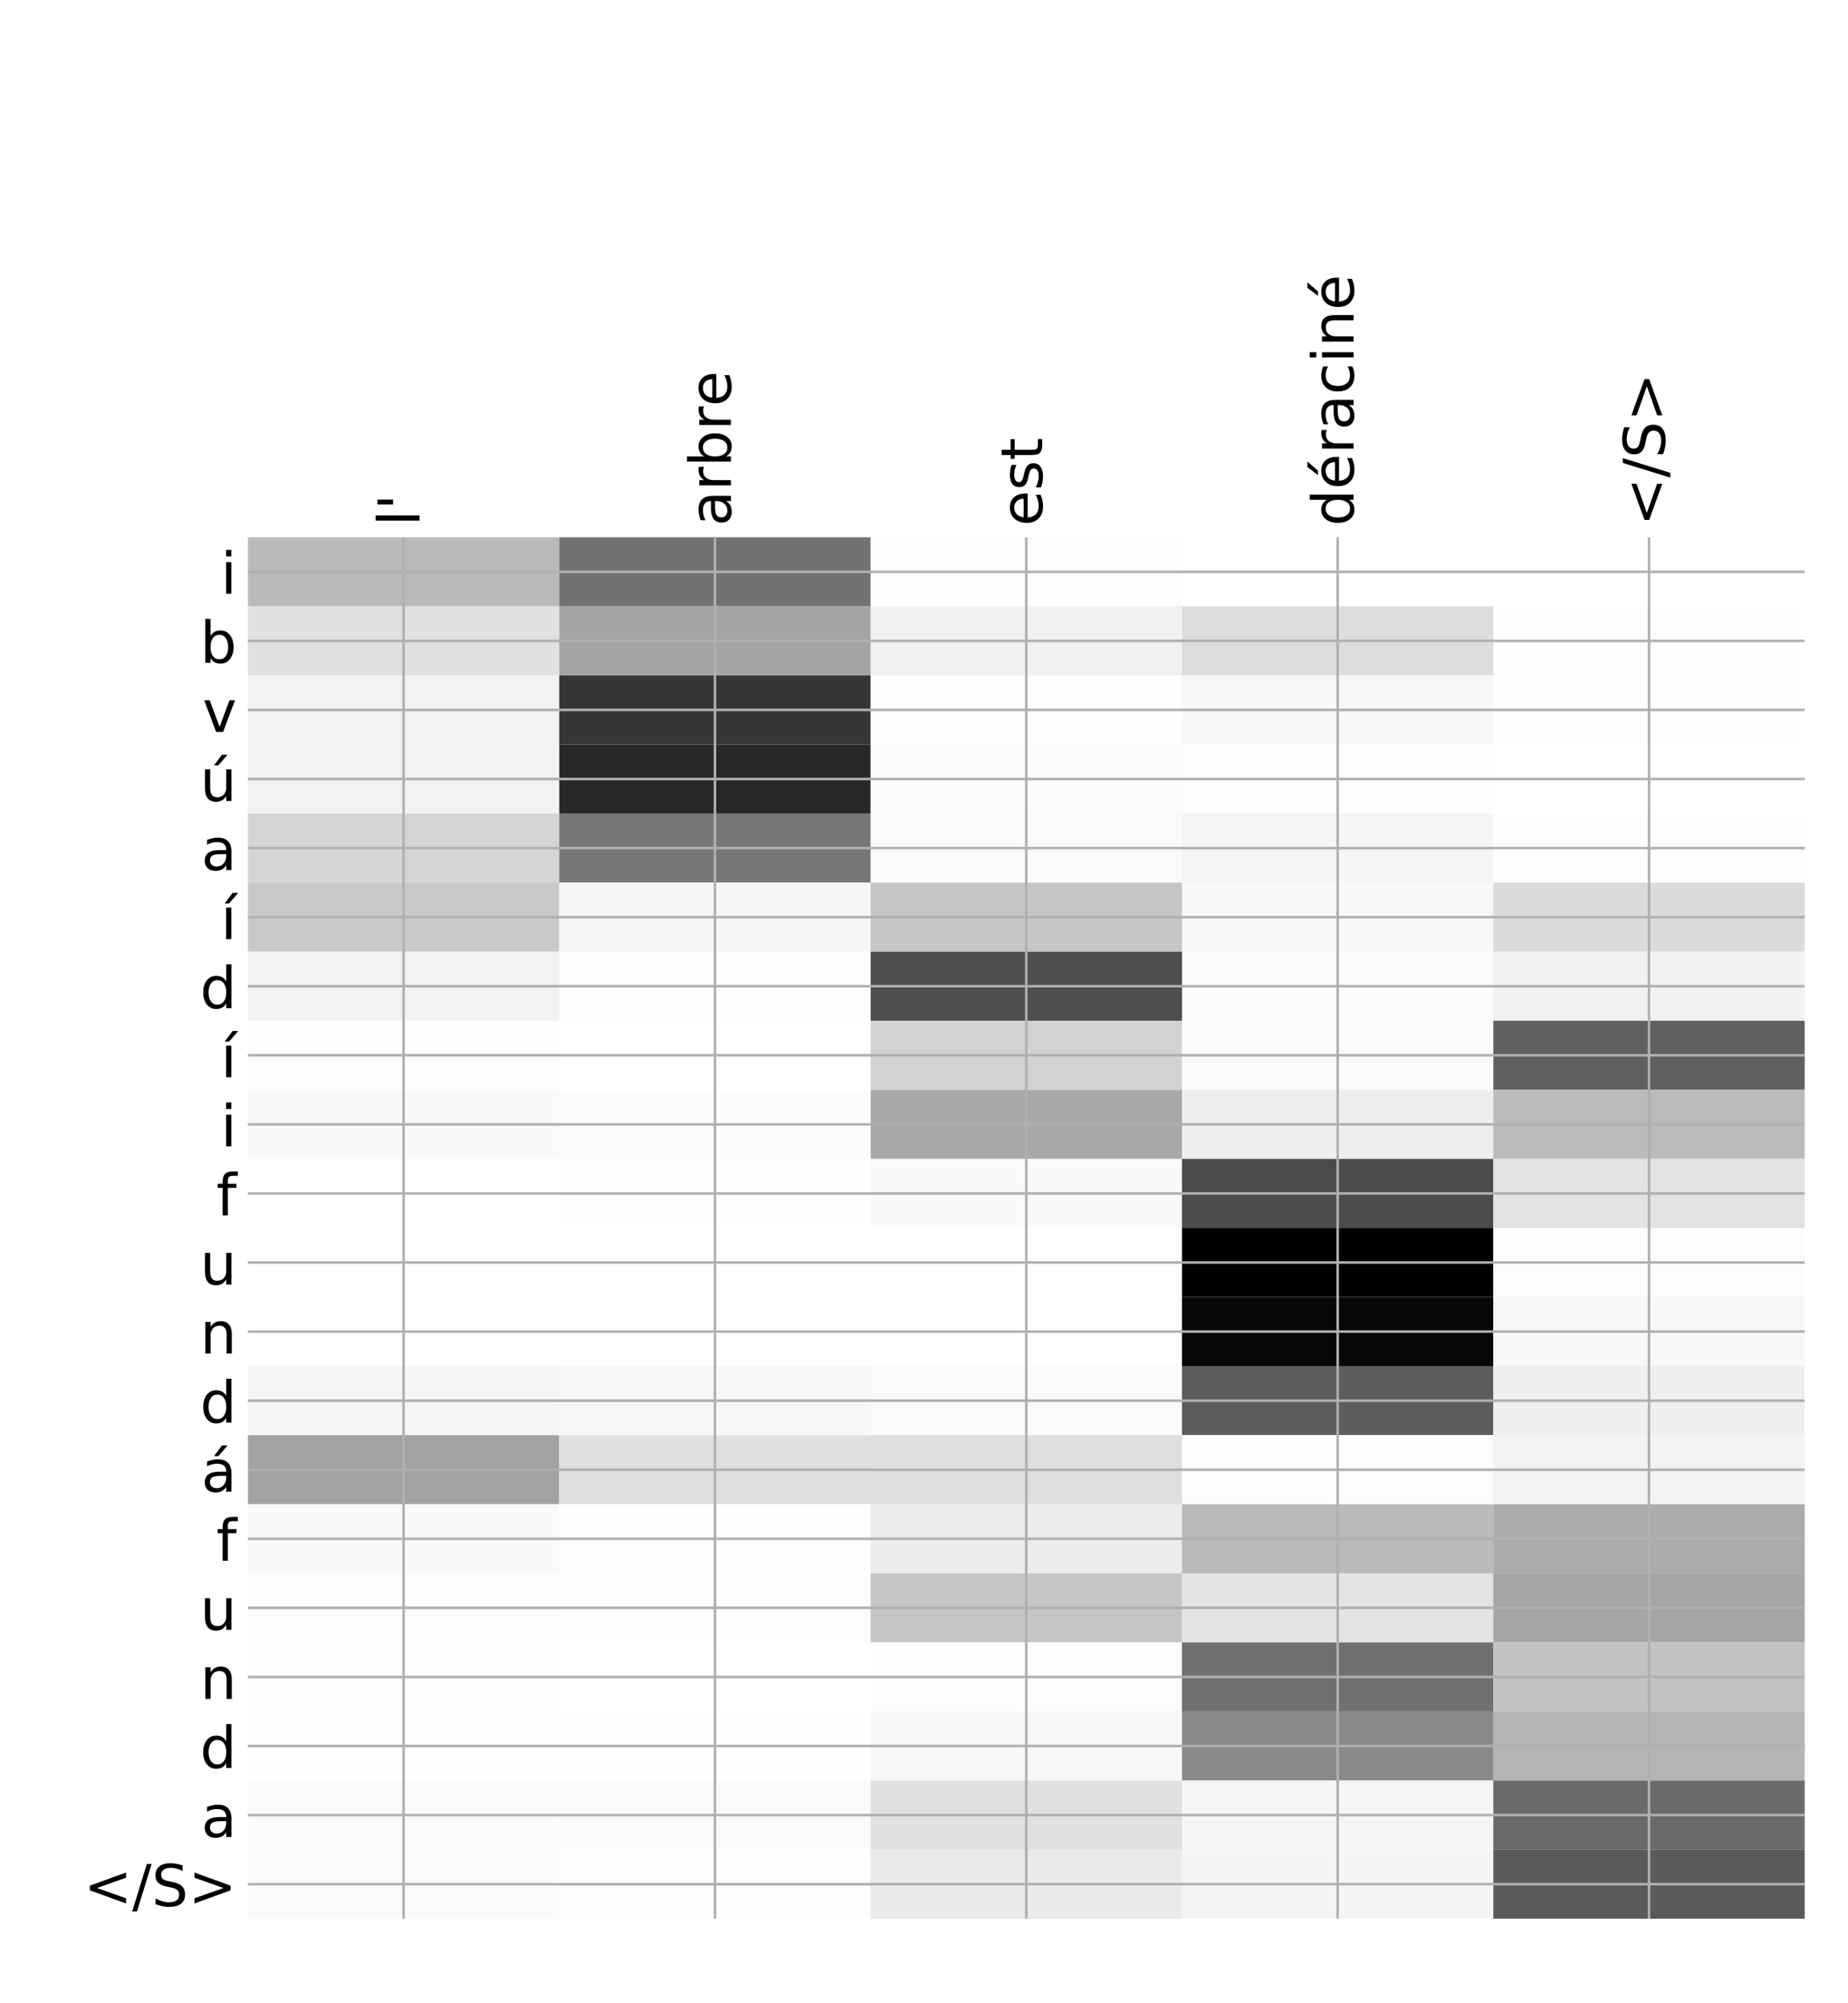 <?xml version="1.0" encoding="utf-8" standalone="no"?>
<!DOCTYPE svg PUBLIC "-//W3C//DTD SVG 1.1//EN"
  "http://www.w3.org/Graphics/SVG/1.1/DTD/svg11.dtd">
<!-- Created with matplotlib (http://matplotlib.org/) -->
<svg height="624pt" version="1.1" viewBox="0 0 576 624" width="576pt" xmlns="http://www.w3.org/2000/svg" xmlns:xlink="http://www.w3.org/1999/xlink">
 <defs>
  <style type="text/css">
*{stroke-linecap:butt;stroke-linejoin:round;}
  </style>
 </defs>
 <g id="figure_1">
  <g id="patch_1">
   <path d="M 0 624 
L 576 624 
L 576 0 
L 0 0 
z
" style="fill:#ffffff;"/>
  </g>
  <g id="axes_1">
   <g id="PolyCollection_1">
    <path clip-path="url(#p571f8e36cf)" d="M 77.275 167.357 
L 77.275 188.872 
L 174.32 188.872 
L 174.32 167.357 
L 77.275 167.357 
z
" style="fill:#bababa;"/>
    <path clip-path="url(#p571f8e36cf)" d="M 174.32 167.357 
L 174.32 188.872 
L 271.365 188.872 
L 271.365 167.357 
L 174.32 167.357 
z
" style="fill:#727272;"/>
    <path clip-path="url(#p571f8e36cf)" d="M 271.365 167.357 
L 271.365 188.872 
L 368.41 188.872 
L 368.41 167.357 
L 271.365 167.357 
z
" style="fill:#fcfcfc;"/>
    <path clip-path="url(#p571f8e36cf)" d="M 368.41 167.357 
L 368.41 188.872 
L 465.455 188.872 
L 465.455 167.357 
L 368.41 167.357 
z
" style="fill:#ffffff;"/>
    <path clip-path="url(#p571f8e36cf)" d="M 465.455 167.357 
L 465.455 188.872 
L 562.5 188.872 
L 562.5 167.357 
L 465.455 167.357 
z
" style="fill:#ffffff;"/>
    <path clip-path="url(#p571f8e36cf)" d="M 77.275 188.872 
L 77.275 210.387 
L 174.32 210.387 
L 174.32 188.872 
L 77.275 188.872 
z
" style="fill:#e0e0e0;"/>
    <path clip-path="url(#p571f8e36cf)" d="M 174.32 188.872 
L 174.32 210.387 
L 271.365 210.387 
L 271.365 188.872 
L 174.32 188.872 
z
" style="fill:#a4a4a4;"/>
    <path clip-path="url(#p571f8e36cf)" d="M 271.365 188.872 
L 271.365 210.387 
L 368.41 210.387 
L 368.41 188.872 
L 271.365 188.872 
z
" style="fill:#f0f0f0;"/>
    <path clip-path="url(#p571f8e36cf)" d="M 368.41 188.872 
L 368.41 210.387 
L 465.455 210.387 
L 465.455 188.872 
L 368.41 188.872 
z
" style="fill:#dddddd;"/>
    <path clip-path="url(#p571f8e36cf)" d="M 465.455 188.872 
L 465.455 210.387 
L 562.5 210.387 
L 562.5 188.872 
L 465.455 188.872 
z
" style="fill:#fefefe;"/>
    <path clip-path="url(#p571f8e36cf)" d="M 77.275 210.387 
L 77.275 231.903 
L 174.32 231.903 
L 174.32 210.387 
L 77.275 210.387 
z
" style="fill:#f2f2f2;"/>
    <path clip-path="url(#p571f8e36cf)" d="M 174.32 210.387 
L 174.32 231.903 
L 271.365 231.903 
L 271.365 210.387 
L 174.32 210.387 
z
" style="fill:#363636;"/>
    <path clip-path="url(#p571f8e36cf)" d="M 271.365 210.387 
L 271.365 231.903 
L 368.41 231.903 
L 368.41 210.387 
L 271.365 210.387 
z
" style="fill:#fdfdfd;"/>
    <path clip-path="url(#p571f8e36cf)" d="M 368.41 210.387 
L 368.41 231.903 
L 465.455 231.903 
L 465.455 210.387 
L 368.41 210.387 
z
" style="fill:#f7f7f7;"/>
    <path clip-path="url(#p571f8e36cf)" d="M 465.455 210.387 
L 465.455 231.903 
L 562.5 231.903 
L 562.5 210.387 
L 465.455 210.387 
z
" style="fill:#fefefe;"/>
    <path clip-path="url(#p571f8e36cf)" d="M 77.275 231.903 
L 77.275 253.418 
L 174.32 253.418 
L 174.32 231.903 
L 77.275 231.903 
z
" style="fill:#f2f2f2;"/>
    <path clip-path="url(#p571f8e36cf)" d="M 174.32 231.903 
L 174.32 253.418 
L 271.365 253.418 
L 271.365 231.903 
L 174.32 231.903 
z
" style="fill:#282828;"/>
    <path clip-path="url(#p571f8e36cf)" d="M 271.365 231.903 
L 271.365 253.418 
L 368.41 253.418 
L 368.41 231.903 
L 271.365 231.903 
z
" style="fill:#fbfbfb;"/>
    <path clip-path="url(#p571f8e36cf)" d="M 368.41 231.903 
L 368.41 253.418 
L 465.455 253.418 
L 465.455 231.903 
L 368.41 231.903 
z
" style="fill:#fdfdfd;"/>
    <path clip-path="url(#p571f8e36cf)" d="M 465.455 231.903 
L 465.455 253.418 
L 562.5 253.418 
L 562.5 231.903 
L 465.455 231.903 
z
" style="fill:#ffffff;"/>
    <path clip-path="url(#p571f8e36cf)" d="M 77.275 253.418 
L 77.275 274.933 
L 174.32 274.933 
L 174.32 253.418 
L 77.275 253.418 
z
" style="fill:#d5d5d5;"/>
    <path clip-path="url(#p571f8e36cf)" d="M 174.32 253.418 
L 174.32 274.933 
L 271.365 274.933 
L 271.365 253.418 
L 174.32 253.418 
z
" style="fill:#777777;"/>
    <path clip-path="url(#p571f8e36cf)" d="M 271.365 253.418 
L 271.365 274.933 
L 368.41 274.933 
L 368.41 253.418 
L 271.365 253.418 
z
" style="fill:#fafafa;"/>
    <path clip-path="url(#p571f8e36cf)" d="M 368.41 253.418 
L 368.41 274.933 
L 465.455 274.933 
L 465.455 253.418 
L 368.41 253.418 
z
" style="fill:#f5f5f5;"/>
    <path clip-path="url(#p571f8e36cf)" d="M 465.455 253.418 
L 465.455 274.933 
L 562.5 274.933 
L 562.5 253.418 
L 465.455 253.418 
z
" style="fill:#fdfdfd;"/>
    <path clip-path="url(#p571f8e36cf)" d="M 77.275 274.933 
L 77.275 296.448 
L 174.32 296.448 
L 174.32 274.933 
L 77.275 274.933 
z
" style="fill:#c8c8c8;"/>
    <path clip-path="url(#p571f8e36cf)" d="M 174.32 274.933 
L 174.32 296.448 
L 271.365 296.448 
L 271.365 274.933 
L 174.32 274.933 
z
" style="fill:#f6f6f6;"/>
    <path clip-path="url(#p571f8e36cf)" d="M 271.365 274.933 
L 271.365 296.448 
L 368.41 296.448 
L 368.41 274.933 
L 271.365 274.933 
z
" style="fill:#c6c6c6;"/>
    <path clip-path="url(#p571f8e36cf)" d="M 368.41 274.933 
L 368.41 296.448 
L 465.455 296.448 
L 465.455 274.933 
L 368.41 274.933 
z
" style="fill:#f8f8f8;"/>
    <path clip-path="url(#p571f8e36cf)" d="M 465.455 274.933 
L 465.455 296.448 
L 562.5 296.448 
L 562.5 274.933 
L 465.455 274.933 
z
" style="fill:#dbdbdb;"/>
    <path clip-path="url(#p571f8e36cf)" d="M 77.275 296.448 
L 77.275 317.964 
L 174.32 317.964 
L 174.32 296.448 
L 77.275 296.448 
z
" style="fill:#f2f2f2;"/>
    <path clip-path="url(#p571f8e36cf)" d="M 174.32 296.448 
L 174.32 317.964 
L 271.365 317.964 
L 271.365 296.448 
L 174.32 296.448 
z
" style="fill:#fdfdfd;"/>
    <path clip-path="url(#p571f8e36cf)" d="M 271.365 296.448 
L 271.365 317.964 
L 368.41 317.964 
L 368.41 296.448 
L 271.365 296.448 
z
" style="fill:#4e4e4e;"/>
    <path clip-path="url(#p571f8e36cf)" d="M 368.41 296.448 
L 368.41 317.964 
L 465.455 317.964 
L 465.455 296.448 
L 368.41 296.448 
z
" style="fill:#fbfbfb;"/>
    <path clip-path="url(#p571f8e36cf)" d="M 465.455 296.448 
L 465.455 317.964 
L 562.5 317.964 
L 562.5 296.448 
L 465.455 296.448 
z
" style="fill:#f1f1f1;"/>
    <path clip-path="url(#p571f8e36cf)" d="M 77.275 317.964 
L 77.275 339.479 
L 174.32 339.479 
L 174.32 317.964 
L 77.275 317.964 
z
" style="fill:#fefefe;"/>
    <path clip-path="url(#p571f8e36cf)" d="M 174.32 317.964 
L 174.32 339.479 
L 271.365 339.479 
L 271.365 317.964 
L 174.32 317.964 
z
" style="fill:#ffffff;"/>
    <path clip-path="url(#p571f8e36cf)" d="M 271.365 317.964 
L 271.365 339.479 
L 368.41 339.479 
L 368.41 317.964 
L 271.365 317.964 
z
" style="fill:#d2d2d2;"/>
    <path clip-path="url(#p571f8e36cf)" d="M 368.41 317.964 
L 368.41 339.479 
L 465.455 339.479 
L 465.455 317.964 
L 368.41 317.964 
z
" style="fill:#fbfbfb;"/>
    <path clip-path="url(#p571f8e36cf)" d="M 465.455 317.964 
L 465.455 339.479 
L 562.5 339.479 
L 562.5 317.964 
L 465.455 317.964 
z
" style="fill:#606060;"/>
    <path clip-path="url(#p571f8e36cf)" d="M 77.275 339.479 
L 77.275 360.994 
L 174.32 360.994 
L 174.32 339.479 
L 77.275 339.479 
z
" style="fill:#f9f9f9;"/>
    <path clip-path="url(#p571f8e36cf)" d="M 174.32 339.479 
L 174.32 360.994 
L 271.365 360.994 
L 271.365 339.479 
L 174.32 339.479 
z
" style="fill:#fbfbfb;"/>
    <path clip-path="url(#p571f8e36cf)" d="M 271.365 339.479 
L 271.365 360.994 
L 368.41 360.994 
L 368.41 339.479 
L 271.365 339.479 
z
" style="fill:#a9a9a9;"/>
    <path clip-path="url(#p571f8e36cf)" d="M 368.41 339.479 
L 368.41 360.994 
L 465.455 360.994 
L 465.455 339.479 
L 368.41 339.479 
z
" style="fill:#eeeeee;"/>
    <path clip-path="url(#p571f8e36cf)" d="M 465.455 339.479 
L 465.455 360.994 
L 562.5 360.994 
L 562.5 339.479 
L 465.455 339.479 
z
" style="fill:#bbbbbb;"/>
    <path clip-path="url(#p571f8e36cf)" d="M 77.275 360.994 
L 77.275 382.509 
L 174.32 382.509 
L 174.32 360.994 
L 77.275 360.994 
z
" style="fill:#ffffff;"/>
    <path clip-path="url(#p571f8e36cf)" d="M 174.32 360.994 
L 174.32 382.509 
L 271.365 382.509 
L 271.365 360.994 
L 174.32 360.994 
z
" style="fill:#fefefe;"/>
    <path clip-path="url(#p571f8e36cf)" d="M 271.365 360.994 
L 271.365 382.509 
L 368.41 382.509 
L 368.41 360.994 
L 271.365 360.994 
z
" style="fill:#f9f9f9;"/>
    <path clip-path="url(#p571f8e36cf)" d="M 368.41 360.994 
L 368.41 382.509 
L 465.455 382.509 
L 465.455 360.994 
L 368.41 360.994 
z
" style="fill:#4b4b4b;"/>
    <path clip-path="url(#p571f8e36cf)" d="M 465.455 360.994 
L 465.455 382.509 
L 562.5 382.509 
L 562.5 360.994 
L 465.455 360.994 
z
" style="fill:#e3e3e3;"/>
    <path clip-path="url(#p571f8e36cf)" d="M 77.275 382.509 
L 77.275 404.025 
L 174.32 404.025 
L 174.32 382.509 
L 77.275 382.509 
z
" style="fill:#ffffff;"/>
    <path clip-path="url(#p571f8e36cf)" d="M 174.32 382.509 
L 174.32 404.025 
L 271.365 404.025 
L 271.365 382.509 
L 174.32 382.509 
z
" style="fill:#ffffff;"/>
    <path clip-path="url(#p571f8e36cf)" d="M 271.365 382.509 
L 271.365 404.025 
L 368.41 404.025 
L 368.41 382.509 
L 271.365 382.509 
z
" style="fill:#ffffff;"/>
    <path clip-path="url(#p571f8e36cf)" d="M 368.41 382.509 
L 368.41 404.025 
L 465.455 404.025 
L 465.455 382.509 
L 368.41 382.509 
z
"/>
    <path clip-path="url(#p571f8e36cf)" d="M 465.455 382.509 
L 465.455 404.025 
L 562.5 404.025 
L 562.5 382.509 
L 465.455 382.509 
z
" style="fill:#fcfcfc;"/>
    <path clip-path="url(#p571f8e36cf)" d="M 77.275 404.025 
L 77.275 425.54 
L 174.32 425.54 
L 174.32 404.025 
L 77.275 404.025 
z
" style="fill:#ffffff;"/>
    <path clip-path="url(#p571f8e36cf)" d="M 174.32 404.025 
L 174.32 425.54 
L 271.365 425.54 
L 271.365 404.025 
L 174.32 404.025 
z
" style="fill:#ffffff;"/>
    <path clip-path="url(#p571f8e36cf)" d="M 271.365 404.025 
L 271.365 425.54 
L 368.41 425.54 
L 368.41 404.025 
L 271.365 404.025 
z
" style="fill:#ffffff;"/>
    <path clip-path="url(#p571f8e36cf)" d="M 368.41 404.025 
L 368.41 425.54 
L 465.455 425.54 
L 465.455 404.025 
L 368.41 404.025 
z
" style="fill:#070707;"/>
    <path clip-path="url(#p571f8e36cf)" d="M 465.455 404.025 
L 465.455 425.54 
L 562.5 425.54 
L 562.5 404.025 
L 465.455 404.025 
z
" style="fill:#f8f8f8;"/>
    <path clip-path="url(#p571f8e36cf)" d="M 77.275 425.54 
L 77.275 447.055 
L 174.32 447.055 
L 174.32 425.54 
L 77.275 425.54 
z
" style="fill:#f5f5f5;"/>
    <path clip-path="url(#p571f8e36cf)" d="M 174.32 425.54 
L 174.32 447.055 
L 271.365 447.055 
L 271.365 425.54 
L 174.32 425.54 
z
" style="fill:#f7f7f7;"/>
    <path clip-path="url(#p571f8e36cf)" d="M 271.365 425.54 
L 271.365 447.055 
L 368.41 447.055 
L 368.41 425.54 
L 271.365 425.54 
z
" style="fill:#fafafa;"/>
    <path clip-path="url(#p571f8e36cf)" d="M 368.41 425.54 
L 368.41 447.055 
L 465.455 447.055 
L 465.455 425.54 
L 368.41 425.54 
z
" style="fill:#5d5d5d;"/>
    <path clip-path="url(#p571f8e36cf)" d="M 465.455 425.54 
L 465.455 447.055 
L 562.5 447.055 
L 562.5 425.54 
L 465.455 425.54 
z
" style="fill:#efefef;"/>
    <path clip-path="url(#p571f8e36cf)" d="M 77.275 447.055 
L 77.275 468.57 
L 174.32 468.57 
L 174.32 447.055 
L 77.275 447.055 
z
" style="fill:#a2a2a2;"/>
    <path clip-path="url(#p571f8e36cf)" d="M 174.32 447.055 
L 174.32 468.57 
L 271.365 468.57 
L 271.365 447.055 
L 174.32 447.055 
z
" style="fill:#dfdfdf;"/>
    <path clip-path="url(#p571f8e36cf)" d="M 271.365 447.055 
L 271.365 468.57 
L 368.41 468.57 
L 368.41 447.055 
L 271.365 447.055 
z
" style="fill:#dedede;"/>
    <path clip-path="url(#p571f8e36cf)" d="M 368.41 447.055 
L 368.41 468.57 
L 465.455 468.57 
L 465.455 447.055 
L 368.41 447.055 
z
" style="fill:#fcfcfc;"/>
    <path clip-path="url(#p571f8e36cf)" d="M 465.455 447.055 
L 465.455 468.57 
L 562.5 468.57 
L 562.5 447.055 
L 465.455 447.055 
z
" style="fill:#f3f3f3;"/>
    <path clip-path="url(#p571f8e36cf)" d="M 77.275 468.57 
L 77.275 490.086 
L 174.32 490.086 
L 174.32 468.57 
L 77.275 468.57 
z
" style="fill:#f9f9f9;"/>
    <path clip-path="url(#p571f8e36cf)" d="M 174.32 468.57 
L 174.32 490.086 
L 271.365 490.086 
L 271.365 468.57 
L 174.32 468.57 
z
" style="fill:#fdfdfd;"/>
    <path clip-path="url(#p571f8e36cf)" d="M 271.365 468.57 
L 271.365 490.086 
L 368.41 490.086 
L 368.41 468.57 
L 271.365 468.57 
z
" style="fill:#ececec;"/>
    <path clip-path="url(#p571f8e36cf)" d="M 368.41 468.57 
L 368.41 490.086 
L 465.455 490.086 
L 465.455 468.57 
L 368.41 468.57 
z
" style="fill:#bababa;"/>
    <path clip-path="url(#p571f8e36cf)" d="M 465.455 468.57 
L 465.455 490.086 
L 562.5 490.086 
L 562.5 468.57 
L 465.455 468.57 
z
" style="fill:#ababab;"/>
    <path clip-path="url(#p571f8e36cf)" d="M 77.275 490.086 
L 77.275 511.601 
L 174.32 511.601 
L 174.32 490.086 
L 77.275 490.086 
z
" style="fill:#fcfcfc;"/>
    <path clip-path="url(#p571f8e36cf)" d="M 174.32 490.086 
L 174.32 511.601 
L 271.365 511.601 
L 271.365 490.086 
L 174.32 490.086 
z
" style="fill:#fdfdfd;"/>
    <path clip-path="url(#p571f8e36cf)" d="M 271.365 490.086 
L 271.365 511.601 
L 368.41 511.601 
L 368.41 490.086 
L 271.365 490.086 
z
" style="fill:#c5c5c5;"/>
    <path clip-path="url(#p571f8e36cf)" d="M 368.41 490.086 
L 368.41 511.601 
L 465.455 511.601 
L 465.455 490.086 
L 368.41 490.086 
z
" style="fill:#e3e3e3;"/>
    <path clip-path="url(#p571f8e36cf)" d="M 465.455 490.086 
L 465.455 511.601 
L 562.5 511.601 
L 562.5 490.086 
L 465.455 490.086 
z
" style="fill:#a5a5a5;"/>
    <path clip-path="url(#p571f8e36cf)" d="M 77.275 511.601 
L 77.275 533.116 
L 174.32 533.116 
L 174.32 511.601 
L 77.275 511.601 
z
" style="fill:#fefefe;"/>
    <path clip-path="url(#p571f8e36cf)" d="M 174.32 511.601 
L 174.32 533.116 
L 271.365 533.116 
L 271.365 511.601 
L 174.32 511.601 
z
" style="fill:#ffffff;"/>
    <path clip-path="url(#p571f8e36cf)" d="M 271.365 511.601 
L 271.365 533.116 
L 368.41 533.116 
L 368.41 511.601 
L 271.365 511.601 
z
" style="fill:#fcfcfc;"/>
    <path clip-path="url(#p571f8e36cf)" d="M 368.41 511.601 
L 368.41 533.116 
L 465.455 533.116 
L 465.455 511.601 
L 368.41 511.601 
z
" style="fill:#707070;"/>
    <path clip-path="url(#p571f8e36cf)" d="M 465.455 511.601 
L 465.455 533.116 
L 562.5 533.116 
L 562.5 511.601 
L 465.455 511.601 
z
" style="fill:#c2c2c2;"/>
    <path clip-path="url(#p571f8e36cf)" d="M 77.275 533.116 
L 77.275 554.631 
L 174.32 554.631 
L 174.32 533.116 
L 77.275 533.116 
z
" style="fill:#fefefe;"/>
    <path clip-path="url(#p571f8e36cf)" d="M 174.32 533.116 
L 174.32 554.631 
L 271.365 554.631 
L 271.365 533.116 
L 174.32 533.116 
z
" style="fill:#fefefe;"/>
    <path clip-path="url(#p571f8e36cf)" d="M 271.365 533.116 
L 271.365 554.631 
L 368.41 554.631 
L 368.41 533.116 
L 271.365 533.116 
z
" style="fill:#f7f7f7;"/>
    <path clip-path="url(#p571f8e36cf)" d="M 368.41 533.116 
L 368.41 554.631 
L 465.455 554.631 
L 465.455 533.116 
L 368.41 533.116 
z
" style="fill:#8a8a8a;"/>
    <path clip-path="url(#p571f8e36cf)" d="M 465.455 533.116 
L 465.455 554.631 
L 562.5 554.631 
L 562.5 533.116 
L 465.455 533.116 
z
" style="fill:#b4b4b4;"/>
    <path clip-path="url(#p571f8e36cf)" d="M 77.275 554.631 
L 77.275 576.147 
L 174.32 576.147 
L 174.32 554.631 
L 77.275 554.631 
z
" style="fill:#fafafa;"/>
    <path clip-path="url(#p571f8e36cf)" d="M 174.32 554.631 
L 174.32 576.147 
L 271.365 576.147 
L 271.365 554.631 
L 174.32 554.631 
z
" style="fill:#fafafa;"/>
    <path clip-path="url(#p571f8e36cf)" d="M 271.365 554.631 
L 271.365 576.147 
L 368.41 576.147 
L 368.41 554.631 
L 271.365 554.631 
z
" style="fill:#e0e0e0;"/>
    <path clip-path="url(#p571f8e36cf)" d="M 368.41 554.631 
L 368.41 576.147 
L 465.455 576.147 
L 465.455 554.631 
L 368.41 554.631 
z
" style="fill:#f5f5f5;"/>
    <path clip-path="url(#p571f8e36cf)" d="M 465.455 554.631 
L 465.455 576.147 
L 562.5 576.147 
L 562.5 554.631 
L 465.455 554.631 
z
" style="fill:#6a6a6a;"/>
    <path clip-path="url(#p571f8e36cf)" d="M 77.275 576.147 
L 77.275 597.662 
L 174.32 597.662 
L 174.32 576.147 
L 77.275 576.147 
z
" style="fill:#fafafa;"/>
    <path clip-path="url(#p571f8e36cf)" d="M 174.32 576.147 
L 174.32 597.662 
L 271.365 597.662 
L 271.365 576.147 
L 174.32 576.147 
z
" style="fill:#fdfdfd;"/>
    <path clip-path="url(#p571f8e36cf)" d="M 271.365 576.147 
L 271.365 597.662 
L 368.41 597.662 
L 368.41 576.147 
L 271.365 576.147 
z
" style="fill:#eaeaea;"/>
    <path clip-path="url(#p571f8e36cf)" d="M 368.41 576.147 
L 368.41 597.662 
L 465.455 597.662 
L 465.455 576.147 
L 368.41 576.147 
z
" style="fill:#f4f4f4;"/>
    <path clip-path="url(#p571f8e36cf)" d="M 465.455 576.147 
L 465.455 597.662 
L 562.5 597.662 
L 562.5 576.147 
L 465.455 576.147 
z
" style="fill:#5a5a5a;"/>
   </g>
   <g id="matplotlib.axis_1">
    <g id="xtick_1">
     <g id="line2d_1">
      <path clip-path="url(#p571f8e36cf)" d="M 125.797 597.662 
L 125.797 167.357 
" style="fill:none;stroke:#b0b0b0;stroke-linecap:square;stroke-width:0.8;"/>
     </g>
     <g id="line2d_2"/>
     <g id="text_1">
      <!-- l' -->
      <defs>
       <path d="M 9.422 75.984 
L 18.406 75.984 
L 18.406 0 
L 9.422 0 
z
" id="DejaVuSans-6c"/>
       <path d="M 17.922 72.906 
L 17.922 45.797 
L 9.625 45.797 
L 9.625 72.906 
z
" id="DejaVuSans-27"/>
      </defs>
      <g transform="translate(130.764 163.857)rotate(-90)scale(0.18 -0.18)">
       <use xlink:href="#DejaVuSans-6c"/>
       <use x="27.783" xlink:href="#DejaVuSans-27"/>
      </g>
     </g>
    </g>
    <g id="xtick_2">
     <g id="line2d_3">
      <path clip-path="url(#p571f8e36cf)" d="M 222.843 597.662 
L 222.843 167.357 
" style="fill:none;stroke:#b0b0b0;stroke-linecap:square;stroke-width:0.8;"/>
     </g>
     <g id="line2d_4"/>
     <g id="text_2">
      <!-- arbre -->
      <defs>
       <path d="M 34.281 27.484 
Q 23.391 27.484 19.188 25 
Q 14.984 22.516 14.984 16.5 
Q 14.984 11.719 18.141 8.906 
Q 21.297 6.109 26.703 6.109 
Q 34.188 6.109 38.703 11.406 
Q 43.219 16.703 43.219 25.484 
L 43.219 27.484 
z
M 52.203 31.203 
L 52.203 0 
L 43.219 0 
L 43.219 8.297 
Q 40.141 3.328 35.547 0.953 
Q 30.953 -1.422 24.312 -1.422 
Q 15.922 -1.422 10.953 3.297 
Q 6 8.016 6 15.922 
Q 6 25.141 12.172 29.828 
Q 18.359 34.516 30.609 34.516 
L 43.219 34.516 
L 43.219 35.406 
Q 43.219 41.609 39.141 45 
Q 35.062 48.391 27.688 48.391 
Q 23 48.391 18.547 47.266 
Q 14.109 46.141 10.016 43.891 
L 10.016 52.203 
Q 14.938 54.109 19.578 55.047 
Q 24.219 56 28.609 56 
Q 40.484 56 46.344 49.844 
Q 52.203 43.703 52.203 31.203 
z
" id="DejaVuSans-61"/>
       <path d="M 41.109 46.297 
Q 39.594 47.172 37.812 47.578 
Q 36.031 48 33.891 48 
Q 26.266 48 22.188 43.047 
Q 18.109 38.094 18.109 28.812 
L 18.109 0 
L 9.078 0 
L 9.078 54.688 
L 18.109 54.688 
L 18.109 46.188 
Q 20.953 51.172 25.484 53.578 
Q 30.031 56 36.531 56 
Q 37.453 56 38.578 55.875 
Q 39.703 55.766 41.062 55.516 
z
" id="DejaVuSans-72"/>
       <path d="M 48.688 27.297 
Q 48.688 37.203 44.609 42.844 
Q 40.531 48.484 33.406 48.484 
Q 26.266 48.484 22.188 42.844 
Q 18.109 37.203 18.109 27.297 
Q 18.109 17.391 22.188 11.75 
Q 26.266 6.109 33.406 6.109 
Q 40.531 6.109 44.609 11.75 
Q 48.688 17.391 48.688 27.297 
z
M 18.109 46.391 
Q 20.953 51.266 25.266 53.625 
Q 29.594 56 35.594 56 
Q 45.562 56 51.781 48.094 
Q 58.016 40.188 58.016 27.297 
Q 58.016 14.406 51.781 6.484 
Q 45.562 -1.422 35.594 -1.422 
Q 29.594 -1.422 25.266 0.953 
Q 20.953 3.328 18.109 8.203 
L 18.109 0 
L 9.078 0 
L 9.078 75.984 
L 18.109 75.984 
z
" id="DejaVuSans-62"/>
       <path d="M 56.203 29.594 
L 56.203 25.203 
L 14.891 25.203 
Q 15.484 15.922 20.484 11.062 
Q 25.484 6.203 34.422 6.203 
Q 39.594 6.203 44.453 7.469 
Q 49.312 8.734 54.109 11.281 
L 54.109 2.781 
Q 49.266 0.734 44.188 -0.344 
Q 39.109 -1.422 33.891 -1.422 
Q 20.797 -1.422 13.156 6.188 
Q 5.516 13.812 5.516 26.812 
Q 5.516 40.234 12.766 48.109 
Q 20.016 56 32.328 56 
Q 43.359 56 49.781 48.891 
Q 56.203 41.797 56.203 29.594 
z
M 47.219 32.234 
Q 47.125 39.594 43.094 43.984 
Q 39.062 48.391 32.422 48.391 
Q 24.906 48.391 20.391 44.141 
Q 15.875 39.891 15.188 32.172 
z
" id="DejaVuSans-65"/>
      </defs>
      <g transform="translate(227.809 163.857)rotate(-90)scale(0.18 -0.18)">
       <use xlink:href="#DejaVuSans-61"/>
       <use x="61.279" xlink:href="#DejaVuSans-72"/>
       <use x="102.393" xlink:href="#DejaVuSans-62"/>
       <use x="165.869" xlink:href="#DejaVuSans-72"/>
       <use x="206.951" xlink:href="#DejaVuSans-65"/>
      </g>
     </g>
    </g>
    <g id="xtick_3">
     <g id="line2d_5">
      <path clip-path="url(#p571f8e36cf)" d="M 319.887 597.662 
L 319.887 167.357 
" style="fill:none;stroke:#b0b0b0;stroke-linecap:square;stroke-width:0.8;"/>
     </g>
     <g id="line2d_6"/>
     <g id="text_3">
      <!-- est -->
      <defs>
       <path d="M 44.281 53.078 
L 44.281 44.578 
Q 40.484 46.531 36.375 47.5 
Q 32.281 48.484 27.875 48.484 
Q 21.188 48.484 17.844 46.438 
Q 14.5 44.391 14.5 40.281 
Q 14.5 37.156 16.891 35.375 
Q 19.281 33.594 26.516 31.984 
L 29.594 31.297 
Q 39.156 29.25 43.188 25.516 
Q 47.219 21.781 47.219 15.094 
Q 47.219 7.469 41.188 3.016 
Q 35.156 -1.422 24.609 -1.422 
Q 20.219 -1.422 15.453 -0.562 
Q 10.688 0.297 5.422 2 
L 5.422 11.281 
Q 10.406 8.688 15.234 7.391 
Q 20.062 6.109 24.812 6.109 
Q 31.156 6.109 34.562 8.281 
Q 37.984 10.453 37.984 14.406 
Q 37.984 18.062 35.516 20.016 
Q 33.062 21.969 24.703 23.781 
L 21.578 24.516 
Q 13.234 26.266 9.516 29.906 
Q 5.812 33.547 5.812 39.891 
Q 5.812 47.609 11.281 51.797 
Q 16.75 56 26.812 56 
Q 31.781 56 36.172 55.266 
Q 40.578 54.547 44.281 53.078 
z
" id="DejaVuSans-73"/>
       <path d="M 18.312 70.219 
L 18.312 54.688 
L 36.812 54.688 
L 36.812 47.703 
L 18.312 47.703 
L 18.312 18.016 
Q 18.312 11.328 20.141 9.422 
Q 21.969 7.516 27.594 7.516 
L 36.812 7.516 
L 36.812 0 
L 27.594 0 
Q 17.188 0 13.234 3.875 
Q 9.281 7.766 9.281 18.016 
L 9.281 47.703 
L 2.688 47.703 
L 2.688 54.688 
L 9.281 54.688 
L 9.281 70.219 
z
" id="DejaVuSans-74"/>
      </defs>
      <g transform="translate(324.854 163.857)rotate(-90)scale(0.18 -0.18)">
       <use xlink:href="#DejaVuSans-65"/>
       <use x="61.523" xlink:href="#DejaVuSans-73"/>
       <use x="113.623" xlink:href="#DejaVuSans-74"/>
      </g>
     </g>
    </g>
    <g id="xtick_4">
     <g id="line2d_7">
      <path clip-path="url(#p571f8e36cf)" d="M 416.933 597.662 
L 416.933 167.357 
" style="fill:none;stroke:#b0b0b0;stroke-linecap:square;stroke-width:0.8;"/>
     </g>
     <g id="line2d_8"/>
     <g id="text_4">
      <!-- déraciné -->
      <defs>
       <path d="M 45.406 46.391 
L 45.406 75.984 
L 54.391 75.984 
L 54.391 0 
L 45.406 0 
L 45.406 8.203 
Q 42.578 3.328 38.25 0.953 
Q 33.938 -1.422 27.875 -1.422 
Q 17.969 -1.422 11.734 6.484 
Q 5.516 14.406 5.516 27.297 
Q 5.516 40.188 11.734 48.094 
Q 17.969 56 27.875 56 
Q 33.938 56 38.25 53.625 
Q 42.578 51.266 45.406 46.391 
z
M 14.797 27.297 
Q 14.797 17.391 18.875 11.75 
Q 22.953 6.109 30.078 6.109 
Q 37.203 6.109 41.297 11.75 
Q 45.406 17.391 45.406 27.297 
Q 45.406 37.203 41.297 42.844 
Q 37.203 48.484 30.078 48.484 
Q 22.953 48.484 18.875 42.844 
Q 14.797 37.203 14.797 27.297 
z
" id="DejaVuSans-64"/>
       <path d="M 56.203 29.594 
L 56.203 25.203 
L 14.891 25.203 
Q 15.484 15.922 20.484 11.062 
Q 25.484 6.203 34.422 6.203 
Q 39.594 6.203 44.453 7.469 
Q 49.312 8.734 54.109 11.281 
L 54.109 2.781 
Q 49.266 0.734 44.188 -0.344 
Q 39.109 -1.422 33.891 -1.422 
Q 20.797 -1.422 13.156 6.188 
Q 5.516 13.812 5.516 26.812 
Q 5.516 40.234 12.766 48.109 
Q 20.016 56 32.328 56 
Q 43.359 56 49.781 48.891 
Q 56.203 41.797 56.203 29.594 
z
M 47.219 32.234 
Q 47.125 39.594 43.094 43.984 
Q 39.062 48.391 32.422 48.391 
Q 24.906 48.391 20.391 44.141 
Q 15.875 39.891 15.188 32.172 
z
M 38.531 79.984 
L 48.25 79.984 
L 32.344 61.625 
L 24.859 61.625 
z
" id="DejaVuSans-e9"/>
       <path d="M 48.781 52.594 
L 48.781 44.188 
Q 44.969 46.297 41.141 47.344 
Q 37.312 48.391 33.406 48.391 
Q 24.656 48.391 19.812 42.844 
Q 14.984 37.312 14.984 27.297 
Q 14.984 17.281 19.812 11.734 
Q 24.656 6.203 33.406 6.203 
Q 37.312 6.203 41.141 7.25 
Q 44.969 8.297 48.781 10.406 
L 48.781 2.094 
Q 45.016 0.344 40.984 -0.531 
Q 36.969 -1.422 32.422 -1.422 
Q 20.062 -1.422 12.781 6.344 
Q 5.516 14.109 5.516 27.297 
Q 5.516 40.672 12.859 48.328 
Q 20.219 56 33.016 56 
Q 37.156 56 41.109 55.141 
Q 45.062 54.297 48.781 52.594 
z
" id="DejaVuSans-63"/>
       <path d="M 9.422 54.688 
L 18.406 54.688 
L 18.406 0 
L 9.422 0 
z
M 9.422 75.984 
L 18.406 75.984 
L 18.406 64.594 
L 9.422 64.594 
z
" id="DejaVuSans-69"/>
       <path d="M 54.891 33.016 
L 54.891 0 
L 45.906 0 
L 45.906 32.719 
Q 45.906 40.484 42.875 44.328 
Q 39.844 48.188 33.797 48.188 
Q 26.516 48.188 22.312 43.547 
Q 18.109 38.922 18.109 30.906 
L 18.109 0 
L 9.078 0 
L 9.078 54.688 
L 18.109 54.688 
L 18.109 46.188 
Q 21.344 51.125 25.703 53.562 
Q 30.078 56 35.797 56 
Q 45.219 56 50.047 50.172 
Q 54.891 44.344 54.891 33.016 
z
" id="DejaVuSans-6e"/>
      </defs>
      <g transform="translate(421.899 163.857)rotate(-90)scale(0.18 -0.18)">
       <use xlink:href="#DejaVuSans-64"/>
       <use x="63.477" xlink:href="#DejaVuSans-e9"/>
       <use x="125" xlink:href="#DejaVuSans-72"/>
       <use x="166.113" xlink:href="#DejaVuSans-61"/>
       <use x="227.393" xlink:href="#DejaVuSans-63"/>
       <use x="282.373" xlink:href="#DejaVuSans-69"/>
       <use x="310.156" xlink:href="#DejaVuSans-6e"/>
       <use x="373.535" xlink:href="#DejaVuSans-e9"/>
      </g>
     </g>
    </g>
    <g id="xtick_5">
     <g id="line2d_9">
      <path clip-path="url(#p571f8e36cf)" d="M 513.977 597.662 
L 513.977 167.357 
" style="fill:none;stroke:#b0b0b0;stroke-linecap:square;stroke-width:0.8;"/>
     </g>
     <g id="line2d_10"/>
     <g id="text_5">
      <!-- &lt;/S&gt; -->
      <defs>
       <path d="M 73.188 49.219 
L 22.797 31.297 
L 73.188 13.484 
L 73.188 4.594 
L 10.594 27.297 
L 10.594 35.406 
L 73.188 58.109 
z
" id="DejaVuSans-3c"/>
       <path d="M 25.391 72.906 
L 33.688 72.906 
L 8.297 -9.281 
L 0 -9.281 
z
" id="DejaVuSans-2f"/>
       <path d="M 53.516 70.516 
L 53.516 60.891 
Q 47.906 63.578 42.922 64.891 
Q 37.938 66.219 33.297 66.219 
Q 25.25 66.219 20.875 63.094 
Q 16.5 59.969 16.5 54.203 
Q 16.5 49.359 19.406 46.891 
Q 22.312 44.438 30.422 42.922 
L 36.375 41.703 
Q 47.406 39.594 52.656 34.297 
Q 57.906 29 57.906 20.125 
Q 57.906 9.516 50.797 4.047 
Q 43.703 -1.422 29.984 -1.422 
Q 24.812 -1.422 18.969 -0.25 
Q 13.141 0.922 6.891 3.219 
L 6.891 13.375 
Q 12.891 10.016 18.656 8.297 
Q 24.422 6.594 29.984 6.594 
Q 38.422 6.594 43.016 9.906 
Q 47.609 13.234 47.609 19.391 
Q 47.609 24.75 44.312 27.781 
Q 41.016 30.812 33.5 32.328 
L 27.484 33.5 
Q 16.453 35.688 11.516 40.375 
Q 6.594 45.062 6.594 53.422 
Q 6.594 63.094 13.406 68.656 
Q 20.219 74.219 32.172 74.219 
Q 37.312 74.219 42.625 73.281 
Q 47.953 72.359 53.516 70.516 
z
" id="DejaVuSans-53"/>
       <path d="M 10.594 49.219 
L 10.594 58.109 
L 73.188 35.406 
L 73.188 27.297 
L 10.594 4.594 
L 10.594 13.484 
L 60.891 31.297 
z
" id="DejaVuSans-3e"/>
      </defs>
      <g transform="translate(518.944 163.857)rotate(-90)scale(0.18 -0.18)">
       <use xlink:href="#DejaVuSans-3c"/>
       <use x="83.789" xlink:href="#DejaVuSans-2f"/>
       <use x="117.48" xlink:href="#DejaVuSans-53"/>
       <use x="180.957" xlink:href="#DejaVuSans-3e"/>
      </g>
     </g>
    </g>
   </g>
   <g id="matplotlib.axis_2">
    <g id="ytick_1">
     <g id="line2d_11">
      <path clip-path="url(#p571f8e36cf)" d="M 77.275 178.115 
L 562.5 178.115 
" style="fill:none;stroke:#b0b0b0;stroke-linecap:square;stroke-width:0.8;"/>
     </g>
     <g id="line2d_12"/>
     <g id="text_6">
      <!-- i -->
      <g transform="translate(68.774 184.953)scale(0.18 -0.18)">
       <use xlink:href="#DejaVuSans-69"/>
      </g>
     </g>
    </g>
    <g id="ytick_2">
     <g id="line2d_13">
      <path clip-path="url(#p571f8e36cf)" d="M 77.275 199.63 
L 562.5 199.63 
" style="fill:none;stroke:#b0b0b0;stroke-linecap:square;stroke-width:0.8;"/>
     </g>
     <g id="line2d_14"/>
     <g id="text_7">
      <!-- b -->
      <g transform="translate(62.348 206.468)scale(0.18 -0.18)">
       <use xlink:href="#DejaVuSans-62"/>
      </g>
     </g>
    </g>
    <g id="ytick_3">
     <g id="line2d_15">
      <path clip-path="url(#p571f8e36cf)" d="M 77.275 221.145 
L 562.5 221.145 
" style="fill:none;stroke:#b0b0b0;stroke-linecap:square;stroke-width:0.8;"/>
     </g>
     <g id="line2d_16"/>
     <g id="text_8">
      <!-- v -->
      <defs>
       <path d="M 2.984 54.688 
L 12.5 54.688 
L 29.594 8.797 
L 46.688 54.688 
L 56.203 54.688 
L 35.688 0 
L 23.484 0 
z
" id="DejaVuSans-76"/>
      </defs>
      <g transform="translate(63.121 227.984)scale(0.18 -0.18)">
       <use xlink:href="#DejaVuSans-76"/>
      </g>
     </g>
    </g>
    <g id="ytick_4">
     <g id="line2d_17">
      <path clip-path="url(#p571f8e36cf)" d="M 77.275 242.66 
L 562.5 242.66 
" style="fill:none;stroke:#b0b0b0;stroke-linecap:square;stroke-width:0.8;"/>
     </g>
     <g id="line2d_18"/>
     <g id="text_9">
      <!-- ú -->
      <defs>
       <path d="M 8.5 21.578 
L 8.5 54.688 
L 17.484 54.688 
L 17.484 21.922 
Q 17.484 14.156 20.5 10.266 
Q 23.531 6.391 29.594 6.391 
Q 36.859 6.391 41.078 11.031 
Q 45.312 15.672 45.312 23.688 
L 45.312 54.688 
L 54.297 54.688 
L 54.297 0 
L 45.312 0 
L 45.312 8.406 
Q 42.047 3.422 37.719 1 
Q 33.406 -1.422 27.688 -1.422 
Q 18.266 -1.422 13.375 4.438 
Q 8.5 10.297 8.5 21.578 
z
M 31.109 56 
z
M 37.781 79.984 
L 47.5 79.984 
L 31.594 61.625 
L 24.109 61.625 
z
" id="DejaVuSans-fa"/>
      </defs>
      <g transform="translate(62.367 249.499)scale(0.18 -0.18)">
       <use xlink:href="#DejaVuSans-fa"/>
      </g>
     </g>
    </g>
    <g id="ytick_5">
     <g id="line2d_19">
      <path clip-path="url(#p571f8e36cf)" d="M 77.275 264.176 
L 562.5 264.176 
" style="fill:none;stroke:#b0b0b0;stroke-linecap:square;stroke-width:0.8;"/>
     </g>
     <g id="line2d_20"/>
     <g id="text_10">
      <!-- a -->
      <g transform="translate(62.744 271.014)scale(0.18 -0.18)">
       <use xlink:href="#DejaVuSans-61"/>
      </g>
     </g>
    </g>
    <g id="ytick_6">
     <g id="line2d_21">
      <path clip-path="url(#p571f8e36cf)" d="M 77.275 285.691 
L 562.5 285.691 
" style="fill:none;stroke:#b0b0b0;stroke-linecap:square;stroke-width:0.8;"/>
     </g>
     <g id="line2d_22"/>
     <g id="text_11">
      <!-- í -->
      <defs>
       <path d="M 20.656 79.984 
L 30.375 79.984 
L 14.469 61.625 
L 6.984 61.625 
z
M 9.422 54.688 
L 18.406 54.688 
L 18.406 0 
L 9.422 0 
z
M 13.922 56 
z
" id="DejaVuSans-ed"/>
      </defs>
      <g transform="translate(68.774 292.529)scale(0.18 -0.18)">
       <use xlink:href="#DejaVuSans-ed"/>
      </g>
     </g>
    </g>
    <g id="ytick_7">
     <g id="line2d_23">
      <path clip-path="url(#p571f8e36cf)" d="M 77.275 307.206 
L 562.5 307.206 
" style="fill:none;stroke:#b0b0b0;stroke-linecap:square;stroke-width:0.8;"/>
     </g>
     <g id="line2d_24"/>
     <g id="text_12">
      <!-- d -->
      <g transform="translate(62.348 314.045)scale(0.18 -0.18)">
       <use xlink:href="#DejaVuSans-64"/>
      </g>
     </g>
    </g>
    <g id="ytick_8">
     <g id="line2d_25">
      <path clip-path="url(#p571f8e36cf)" d="M 77.275 328.721 
L 562.5 328.721 
" style="fill:none;stroke:#b0b0b0;stroke-linecap:square;stroke-width:0.8;"/>
     </g>
     <g id="line2d_26"/>
     <g id="text_13">
      <!-- í -->
      <g transform="translate(68.774 335.56)scale(0.18 -0.18)">
       <use xlink:href="#DejaVuSans-ed"/>
      </g>
     </g>
    </g>
    <g id="ytick_9">
     <g id="line2d_27">
      <path clip-path="url(#p571f8e36cf)" d="M 77.275 350.237 
L 562.5 350.237 
" style="fill:none;stroke:#b0b0b0;stroke-linecap:square;stroke-width:0.8;"/>
     </g>
     <g id="line2d_28"/>
     <g id="text_14">
      <!-- i -->
      <g transform="translate(68.774 357.075)scale(0.18 -0.18)">
       <use xlink:href="#DejaVuSans-69"/>
      </g>
     </g>
    </g>
    <g id="ytick_10">
     <g id="line2d_29">
      <path clip-path="url(#p571f8e36cf)" d="M 77.275 371.752 
L 562.5 371.752 
" style="fill:none;stroke:#b0b0b0;stroke-linecap:square;stroke-width:0.8;"/>
     </g>
     <g id="line2d_30"/>
     <g id="text_15">
      <!-- f -->
      <defs>
       <path d="M 37.109 75.984 
L 37.109 68.5 
L 28.516 68.5 
Q 23.688 68.5 21.797 66.547 
Q 19.922 64.594 19.922 59.516 
L 19.922 54.688 
L 34.719 54.688 
L 34.719 47.703 
L 19.922 47.703 
L 19.922 0 
L 10.891 0 
L 10.891 47.703 
L 2.297 47.703 
L 2.297 54.688 
L 10.891 54.688 
L 10.891 58.5 
Q 10.891 67.625 15.141 71.797 
Q 19.391 75.984 28.609 75.984 
z
" id="DejaVuSans-66"/>
      </defs>
      <g transform="translate(67.438 378.59)scale(0.18 -0.18)">
       <use xlink:href="#DejaVuSans-66"/>
      </g>
     </g>
    </g>
    <g id="ytick_11">
     <g id="line2d_31">
      <path clip-path="url(#p571f8e36cf)" d="M 77.275 393.267 
L 562.5 393.267 
" style="fill:none;stroke:#b0b0b0;stroke-linecap:square;stroke-width:0.8;"/>
     </g>
     <g id="line2d_32"/>
     <g id="text_16">
      <!-- u -->
      <defs>
       <path d="M 8.5 21.578 
L 8.5 54.688 
L 17.484 54.688 
L 17.484 21.922 
Q 17.484 14.156 20.5 10.266 
Q 23.531 6.391 29.594 6.391 
Q 36.859 6.391 41.078 11.031 
Q 45.312 15.672 45.312 23.688 
L 45.312 54.688 
L 54.297 54.688 
L 54.297 0 
L 45.312 0 
L 45.312 8.406 
Q 42.047 3.422 37.719 1 
Q 33.406 -1.422 27.688 -1.422 
Q 18.266 -1.422 13.375 4.438 
Q 8.5 10.297 8.5 21.578 
z
M 31.109 56 
z
" id="DejaVuSans-75"/>
      </defs>
      <g transform="translate(62.367 400.106)scale(0.18 -0.18)">
       <use xlink:href="#DejaVuSans-75"/>
      </g>
     </g>
    </g>
    <g id="ytick_12">
     <g id="line2d_33">
      <path clip-path="url(#p571f8e36cf)" d="M 77.275 414.782 
L 562.5 414.782 
" style="fill:none;stroke:#b0b0b0;stroke-linecap:square;stroke-width:0.8;"/>
     </g>
     <g id="line2d_34"/>
     <g id="text_17">
      <!-- n -->
      <g transform="translate(62.367 421.621)scale(0.18 -0.18)">
       <use xlink:href="#DejaVuSans-6e"/>
      </g>
     </g>
    </g>
    <g id="ytick_13">
     <g id="line2d_35">
      <path clip-path="url(#p571f8e36cf)" d="M 77.275 436.298 
L 562.5 436.298 
" style="fill:none;stroke:#b0b0b0;stroke-linecap:square;stroke-width:0.8;"/>
     </g>
     <g id="line2d_36"/>
     <g id="text_18">
      <!-- d -->
      <g transform="translate(62.348 443.136)scale(0.18 -0.18)">
       <use xlink:href="#DejaVuSans-64"/>
      </g>
     </g>
    </g>
    <g id="ytick_14">
     <g id="line2d_37">
      <path clip-path="url(#p571f8e36cf)" d="M 77.275 457.813 
L 562.5 457.813 
" style="fill:none;stroke:#b0b0b0;stroke-linecap:square;stroke-width:0.8;"/>
     </g>
     <g id="line2d_38"/>
     <g id="text_19">
      <!-- á -->
      <defs>
       <path d="M 34.281 27.484 
Q 23.391 27.484 19.188 25 
Q 14.984 22.516 14.984 16.5 
Q 14.984 11.719 18.141 8.906 
Q 21.297 6.109 26.703 6.109 
Q 34.188 6.109 38.703 11.406 
Q 43.219 16.703 43.219 25.484 
L 43.219 27.484 
z
M 52.203 31.203 
L 52.203 0 
L 43.219 0 
L 43.219 8.297 
Q 40.141 3.328 35.547 0.953 
Q 30.953 -1.422 24.312 -1.422 
Q 15.922 -1.422 10.953 3.297 
Q 6 8.016 6 15.922 
Q 6 25.141 12.172 29.828 
Q 18.359 34.516 30.609 34.516 
L 43.219 34.516 
L 43.219 35.406 
Q 43.219 41.609 39.141 45 
Q 35.062 48.391 27.688 48.391 
Q 23 48.391 18.547 47.266 
Q 14.109 46.141 10.016 43.891 
L 10.016 52.203 
Q 14.938 54.109 19.578 55.047 
Q 24.219 56 28.609 56 
Q 40.484 56 46.344 49.844 
Q 52.203 43.703 52.203 31.203 
z
M 35.781 79.984 
L 45.5 79.984 
L 29.594 61.625 
L 22.109 61.625 
z
" id="DejaVuSans-e1"/>
      </defs>
      <g transform="translate(62.744 464.651)scale(0.18 -0.18)">
       <use xlink:href="#DejaVuSans-e1"/>
      </g>
     </g>
    </g>
    <g id="ytick_15">
     <g id="line2d_39">
      <path clip-path="url(#p571f8e36cf)" d="M 77.275 479.328 
L 562.5 479.328 
" style="fill:none;stroke:#b0b0b0;stroke-linecap:square;stroke-width:0.8;"/>
     </g>
     <g id="line2d_40"/>
     <g id="text_20">
      <!-- f -->
      <g transform="translate(67.438 486.167)scale(0.18 -0.18)">
       <use xlink:href="#DejaVuSans-66"/>
      </g>
     </g>
    </g>
    <g id="ytick_16">
     <g id="line2d_41">
      <path clip-path="url(#p571f8e36cf)" d="M 77.275 500.843 
L 562.5 500.843 
" style="fill:none;stroke:#b0b0b0;stroke-linecap:square;stroke-width:0.8;"/>
     </g>
     <g id="line2d_42"/>
     <g id="text_21">
      <!-- u -->
      <g transform="translate(62.367 507.682)scale(0.18 -0.18)">
       <use xlink:href="#DejaVuSans-75"/>
      </g>
     </g>
    </g>
    <g id="ytick_17">
     <g id="line2d_43">
      <path clip-path="url(#p571f8e36cf)" d="M 77.275 522.359 
L 562.5 522.359 
" style="fill:none;stroke:#b0b0b0;stroke-linecap:square;stroke-width:0.8;"/>
     </g>
     <g id="line2d_44"/>
     <g id="text_22">
      <!-- n -->
      <g transform="translate(62.367 529.197)scale(0.18 -0.18)">
       <use xlink:href="#DejaVuSans-6e"/>
      </g>
     </g>
    </g>
    <g id="ytick_18">
     <g id="line2d_45">
      <path clip-path="url(#p571f8e36cf)" d="M 77.275 543.874 
L 562.5 543.874 
" style="fill:none;stroke:#b0b0b0;stroke-linecap:square;stroke-width:0.8;"/>
     </g>
     <g id="line2d_46"/>
     <g id="text_23">
      <!-- d -->
      <g transform="translate(62.348 550.712)scale(0.18 -0.18)">
       <use xlink:href="#DejaVuSans-64"/>
      </g>
     </g>
    </g>
    <g id="ytick_19">
     <g id="line2d_47">
      <path clip-path="url(#p571f8e36cf)" d="M 77.275 565.389 
L 562.5 565.389 
" style="fill:none;stroke:#b0b0b0;stroke-linecap:square;stroke-width:0.8;"/>
     </g>
     <g id="line2d_48"/>
     <g id="text_24">
      <!-- a -->
      <g transform="translate(62.744 572.228)scale(0.18 -0.18)">
       <use xlink:href="#DejaVuSans-61"/>
      </g>
     </g>
    </g>
    <g id="ytick_20">
     <g id="line2d_49">
      <path clip-path="url(#p571f8e36cf)" d="M 77.275 586.904 
L 562.5 586.904 
" style="fill:none;stroke:#b0b0b0;stroke-linecap:square;stroke-width:0.8;"/>
     </g>
     <g id="line2d_50"/>
     <g id="text_25">
      <!-- &lt;/S&gt; -->
      <g transform="translate(26.117 593.743)scale(0.18 -0.18)">
       <use xlink:href="#DejaVuSans-3c"/>
       <use x="83.789" xlink:href="#DejaVuSans-2f"/>
       <use x="117.48" xlink:href="#DejaVuSans-53"/>
       <use x="180.957" xlink:href="#DejaVuSans-3e"/>
      </g>
     </g>
    </g>
   </g>
  </g>
 </g>
 <defs>
  <clipPath id="p571f8e36cf">
   <rect height="430.305" width="485.225" x="77.275" y="167.357"/>
  </clipPath>
 </defs>
</svg>
